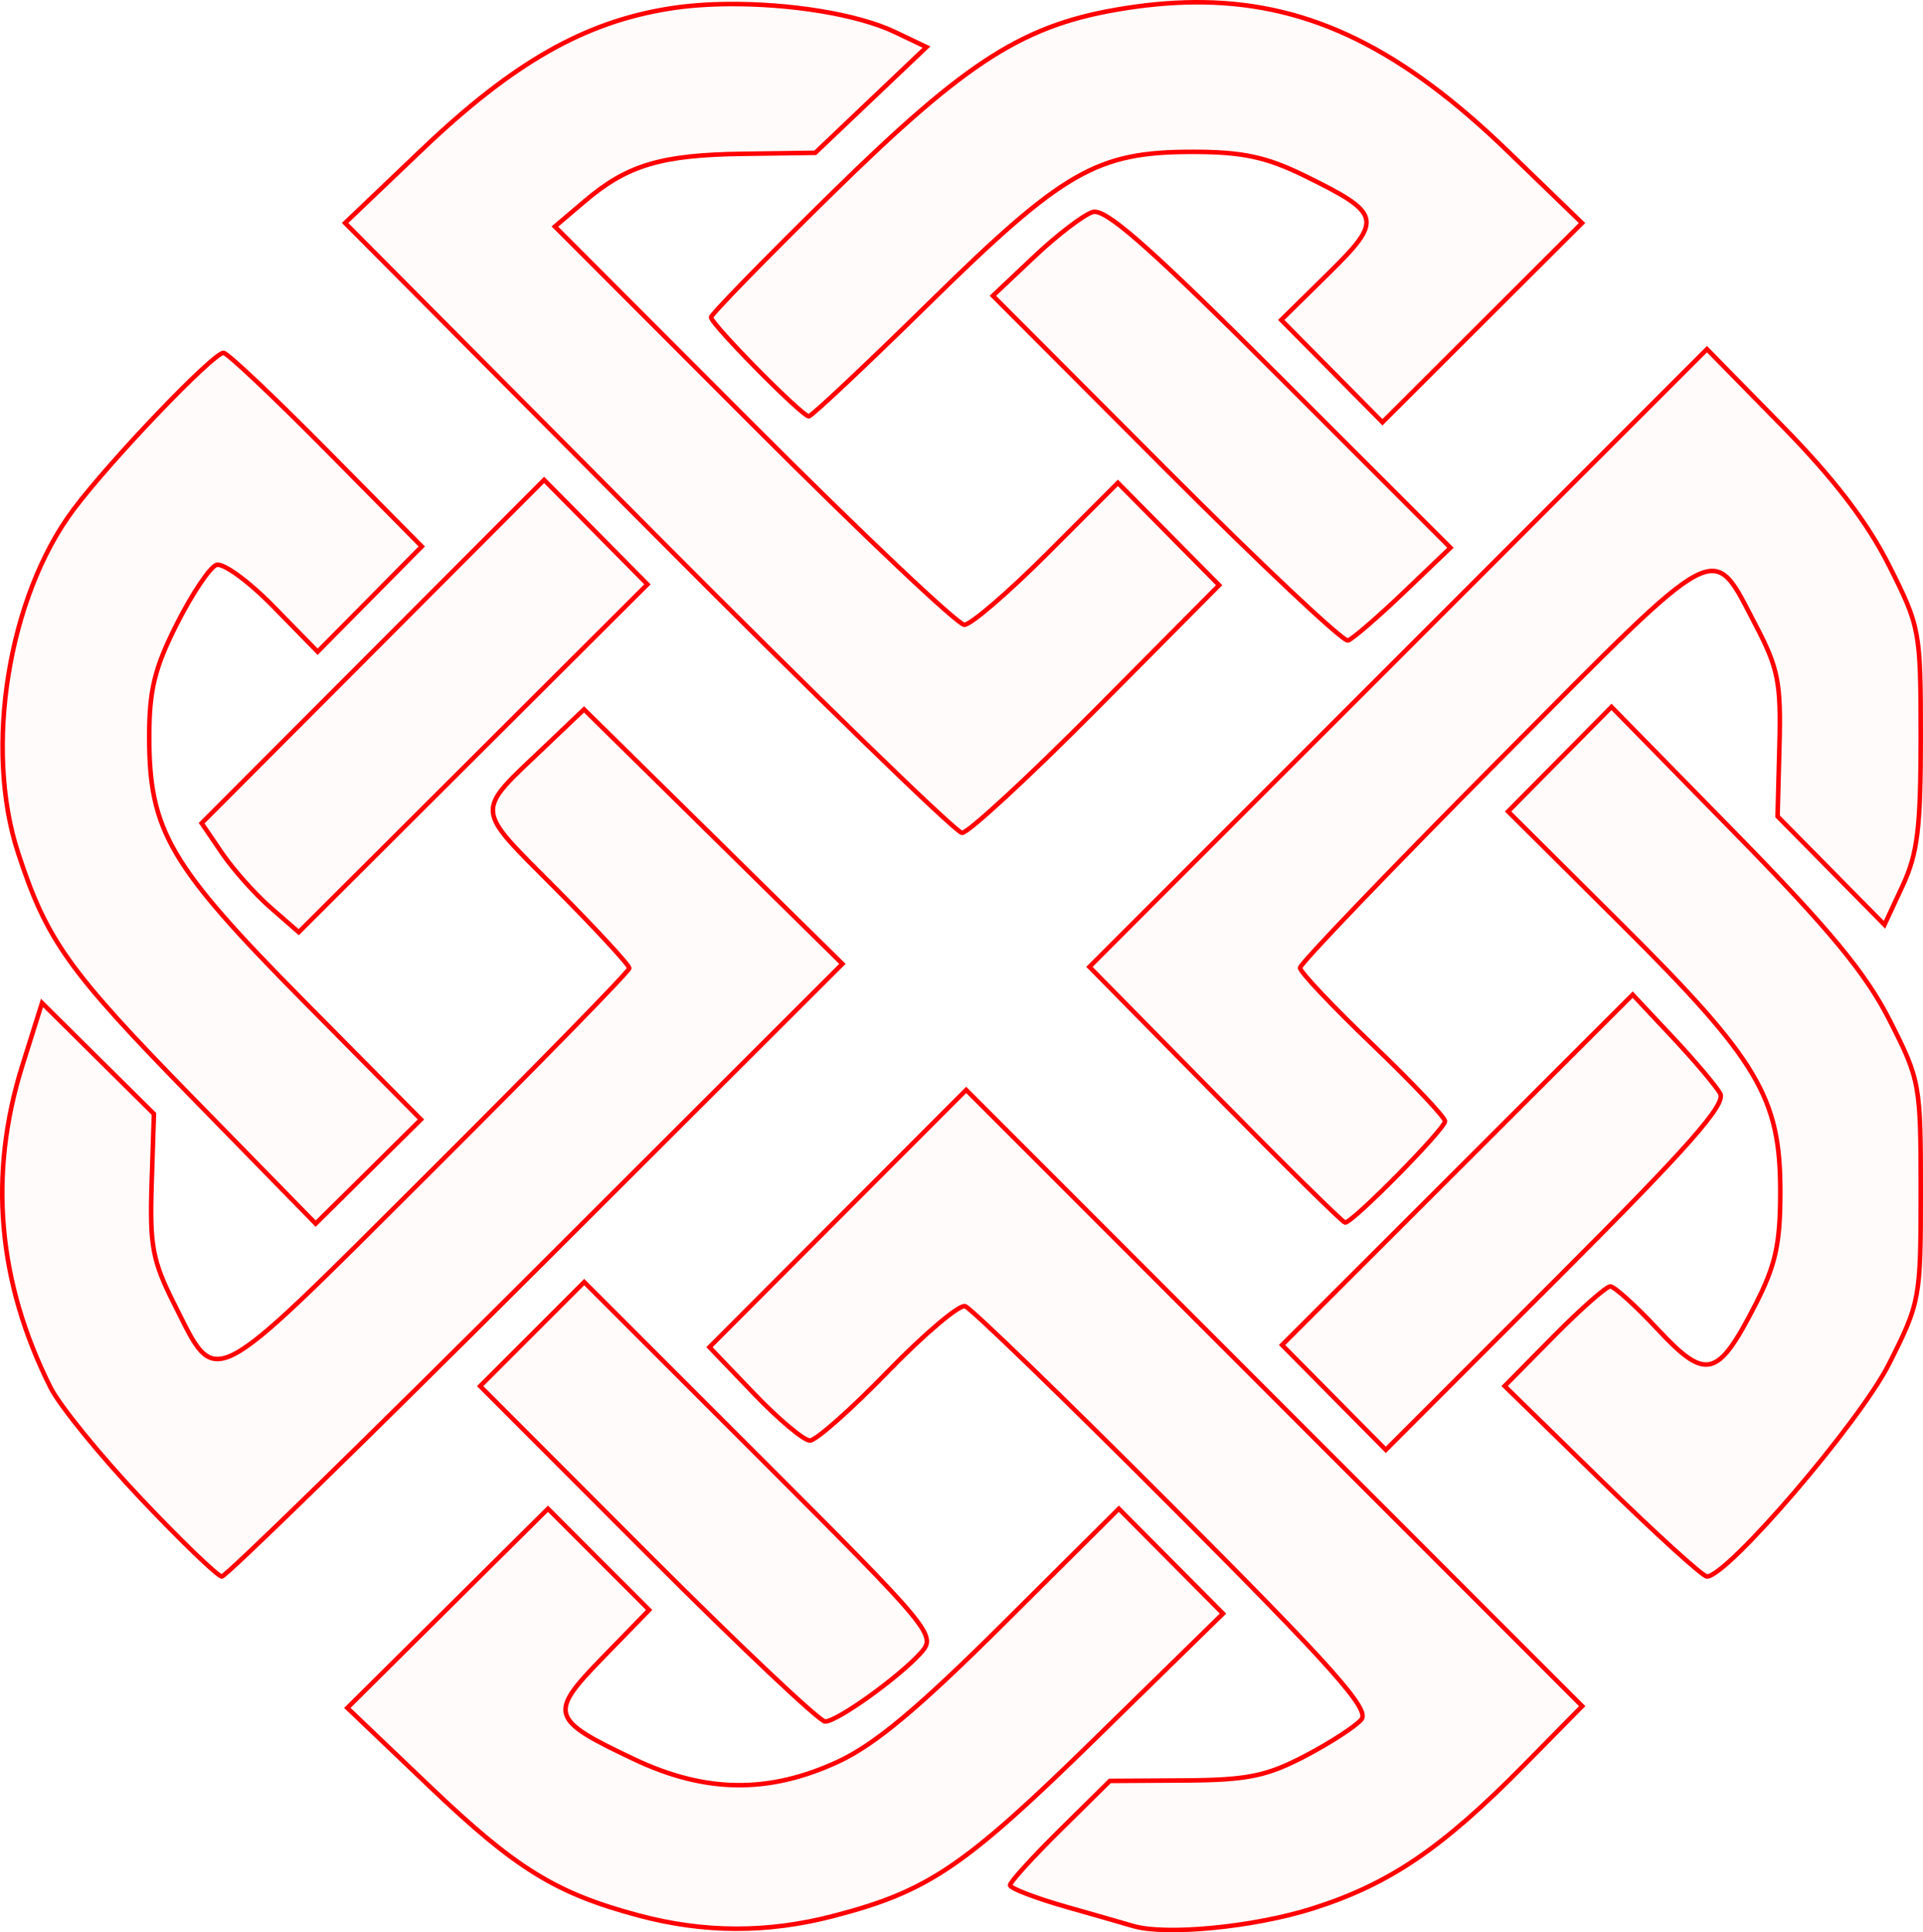 <?xml version="1.0" encoding="UTF-8" standalone="no"?>
<!-- Created with Inkscape (http://www.inkscape.org/) -->

<svg
   xmlns:dc="http://purl.org/dc/elements/1.1/"
   xmlns:cc="http://creativecommons.org/ns#"
   xmlns:rdf="http://www.w3.org/1999/02/22-rdf-syntax-ns#"
   xmlns:svg="http://www.w3.org/2000/svg"
   xmlns="http://www.w3.org/2000/svg"
   xmlns:sodipodi="http://sodipodi.sourceforge.net/DTD/sodipodi-0.dtd"
   xmlns:inkscape="http://www.inkscape.org/namespaces/inkscape"
   version="1.1"
   id="svg12"
   width="63.763mm"
   height="64.053mm"
   viewBox="0 0 240.994 242.091"
   sodipodi:docname="esoterica-dara_knot.svg"
   inkscape:version="0.92.5 (2060ec1f9f, 2020-04-08)">
  <defs
     id="defs16" />
  <sodipodi:namedview
     pagecolor="#ffffff"
     bordercolor="#666666"
     borderopacity="1"
     objecttolerance="10"
     gridtolerance="10"
     guidetolerance="10"
     inkscape:pageopacity="0"
     inkscape:pageshadow="2"
     inkscape:window-width="1920"
     inkscape:window-height="997"
     id="namedview14"
     showgrid="false"
     units="mm"
     fit-margin-top="0"
     fit-margin-left="0"
     fit-margin-right="0"
     fit-margin-bottom="0"
     inkscape:zoom="0.88059701"
     inkscape:cx="121.13196"
     inkscape:cy="120.88919"
     inkscape:window-x="0"
     inkscape:window-y="28"
     inkscape:window-maximized="1"
     inkscape:current-layer="svg12" />
  <path
     style="fill:#ff0000;fill-opacity:0.018;stroke:#ff0000;stroke-width:0.568;stroke-miterlimit:4;stroke-dasharray:none;stroke-opacity:1"
     d="m 150.862,0.29 c -3.117,-0.049 -6.342,0.196 -9.721,0.721 -12.74,1.977 -19.726,6.382 -36.984,23.322 -8.274,8.121 -15.045,15.062 -15.047,15.424 -0.004,0.846 11.41,12.4 12.25,12.4 0.348,0 7.152,-6.4 15.119,-14.223 16.843,-16.538 20.979,-18.908 32.988,-18.908 6.223,0 9.205,0.632 13.973,2.965 9.738,4.764 9.921,5.504 3.043,12.275 l -5.914,5.82 6.342,6.408 6.342,6.408 12.506,-12.479 12.508,-12.48 -9.324,-9.016 C 175.838,6.257 164.368,0.503 150.862,0.29 Z m -59.676,0.219 c -2.576,0.026 -5.064,0.208 -7.297,0.564 -10.688,1.707 -19.579,6.776 -31.014,17.68 l -9.627,9.18 37.977,38.186 C 102.113,87.121 119.814,104.326 120.562,104.351 c 0.748,0.025 8.303,-6.947 16.791,-15.494 l 15.432,-15.541 -6.344,-6.41 -6.344,-6.41 -8.891,8.891 c -4.89,4.89 -9.548,8.891 -10.354,8.891 -0.805,0 -12.679,-11.227 -26.387,-24.947 L 69.542,28.384 73.257,25.224 c 5.345,-4.545 9.555,-5.809 19.826,-5.951 l 9.084,-0.125 6.969,-6.625 6.971,-6.625 -3.936,-1.877 C 107.427,1.758 98.914,0.43 91.187,0.509 Z M 137.275,26.536 c -0.132,-0.011 -0.247,-5.9e-4 -0.348,0.031 -1.152,0.366 -4.435,2.876 -7.295,5.578 l -5.201,4.912 21.727,21.77 c 11.949,11.973 22.198,21.614 22.773,21.422 0.576,-0.192 3.701,-2.886 6.945,-5.986 l 5.898,-5.639 -21.377,-21.361 C 145.042,31.919 139.26,26.708 137.275,26.536 Z m 76.648,17.211 -38.695,38.695 -38.697,38.695 15.752,15.994 c 8.663,8.796 15.989,16.015 16.281,16.043 0.88,0.084 12.527,-11.723 12.527,-12.699 0,-0.497 -4.087,-4.817 -9.084,-9.602 -4.997,-4.784 -9.086,-9.11 -9.086,-9.613 0,-0.503 11.285,-12.269 25.076,-26.145 28.038,-28.21 26.481,-27.397 32.053,-16.746 2.799,5.35 3.16,7.184 2.953,15.004 l -0.234,8.908 6.699,6.789 6.699,6.789 2.271,-4.881 c 1.876,-4.031 2.271,-7.264 2.271,-18.566 1e-5,-13.38 -0.089,-13.863 -3.973,-21.576 -2.731,-5.423 -6.919,-10.892 -13.395,-17.49 z M 28.011,44.208 c -1.292,0 -14.166,13.445 -18.801,19.635 -8.173,10.917 -11.237,29.886 -6.945,43.002 3.597,10.994 6.262,14.735 21.859,30.68 l 15.438,15.781 6.596,-6.525 6.596,-6.527 -14.682,-14.826 C 21.262,108.451 18.702,104.078 18.702,92.345 c 1e-6,-5.896 0.671,-8.648 3.449,-14.152 1.897,-3.758 4.124,-7.092 4.949,-7.408 0.825,-0.317 4.023,1.999 7.105,5.146 l 5.604,5.723 6.525,-6.594 6.525,-6.594 L 40.864,56.337 C 34.266,49.666 28.482,44.208 28.011,44.208 Z M 68.191,60.128 46.732,81.632 25.271,103.134 l 2.555,3.754 c 1.405,2.064 4.143,5.136 6.084,6.826 l 3.529,3.074 21.85,-21.789 21.85,-21.789 -6.473,-6.541 z m 133.766,28.441 -6.479,6.549 -6.48,6.547 14.219,14.141 c 17.114,17.021 19.893,21.696 19.893,33.465 0,6.59 -0.579,9.222 -3.123,14.191 -4.71,9.202 -6.174,9.575 -12.217,3.107 -2.772,-2.967 -5.454,-5.395 -5.961,-5.395 -0.507,0 -3.695,2.809 -7.084,6.24 l -6.16,6.238 12.207,11.93 c 6.714,6.562 12.629,11.932 13.143,11.932 2.565,0 19.166,-19.369 22.822,-26.627 3.889,-7.72 3.975,-8.187 3.975,-21.637 1e-5,-13.407 -0.095,-13.935 -3.895,-21.42 -2.988,-5.887 -7.501,-11.351 -19.377,-23.467 z m -128.766,0.307 -4.867,4.637 c -8.915,8.493 -8.995,7.44 1.354,17.844 5.067,5.094 9.2,9.572 9.186,9.951 -0.014,0.379 -11.284,11.912 -25.043,25.629 -28.003,27.916 -26.566,27.177 -31.988,16.436 -2.717,-5.382 -3.079,-7.301 -2.83,-14.994 l 0.287,-8.82 -7.014,-6.951 -7.012,-6.949 -2.459,7.822 c -4.288,13.642 -3.106,27.141 3.529,40.359 1.145,2.281 6.239,8.542 11.322,13.912 5.083,5.37 9.65,9.764 10.146,9.764 0.497,0 18.199,-17.27 39.338,-38.377 L 105.573,120.761 89.382,104.817 Z m 131.42,35.742 -21.969,21.947 -21.969,21.947 6.498,6.568 6.5,6.566 21.449,-21.449 c 16.527,-16.527 21.221,-21.849 20.459,-23.197 -0.544,-0.962 -3.234,-4.143 -5.979,-7.066 z m -83.525,11.934 -16.088,16.115 -16.088,16.117 5.607,5.848 c 3.084,3.217 6.227,5.848 6.982,5.848 0.756,0 5.146,-3.885 9.758,-8.633 4.611,-4.748 8.975,-8.436 9.697,-8.195 0.722,0.241 12.486,11.632 26.143,25.314 20,20.038 24.575,25.186 23.521,26.455 -0.719,0.867 -3.895,2.929 -7.057,4.584 -4.825,2.525 -7.256,3.017 -15.111,3.064 l -9.359,0.057 -6.254,6.176 c -3.44,3.397 -6.254,6.498 -6.254,6.889 0,0.391 3.194,1.617 7.098,2.727 3.904,1.109 7.608,2.172 8.232,2.361 4.111,1.246 15.193,0.18 22.611,-2.176 9.627,-3.057 16.214,-7.533 26.582,-18.059 l 7.178,-7.285 -38.6,-38.604 z m -47.873,24.078 -6.52,6.52 -6.518,6.518 20.984,21.008 c 11.542,11.554 21.553,21.008 22.246,21.008 1.533,0 9.376,-5.642 12.068,-8.682 1.885,-2.128 1.211,-2.941 -20.156,-24.287 z m 67.002,28.396 -14.48,14.408 c -10.669,10.616 -16.125,15.169 -20.727,17.293 -8.69,4.011 -16.609,3.912 -25.551,-0.322 -10.558,-4.999 -10.772,-5.694 -3.92,-12.729 l 5.816,-5.971 -6.34,-6.338 -6.338,-6.34 -12.572,12.477 -12.572,12.475 10.328,9.852 c 10.798,10.298 15.772,13.369 26.164,16.15 8.223,2.201 16.159,2.22 24.451,0.06 11.883,-3.095 16.364,-6.135 32.896,-22.318 l 15.898,-15.562 -6.527,-6.568 z"
     id="path6442"
     inkscape:connector-curvature="0" />
</svg>
